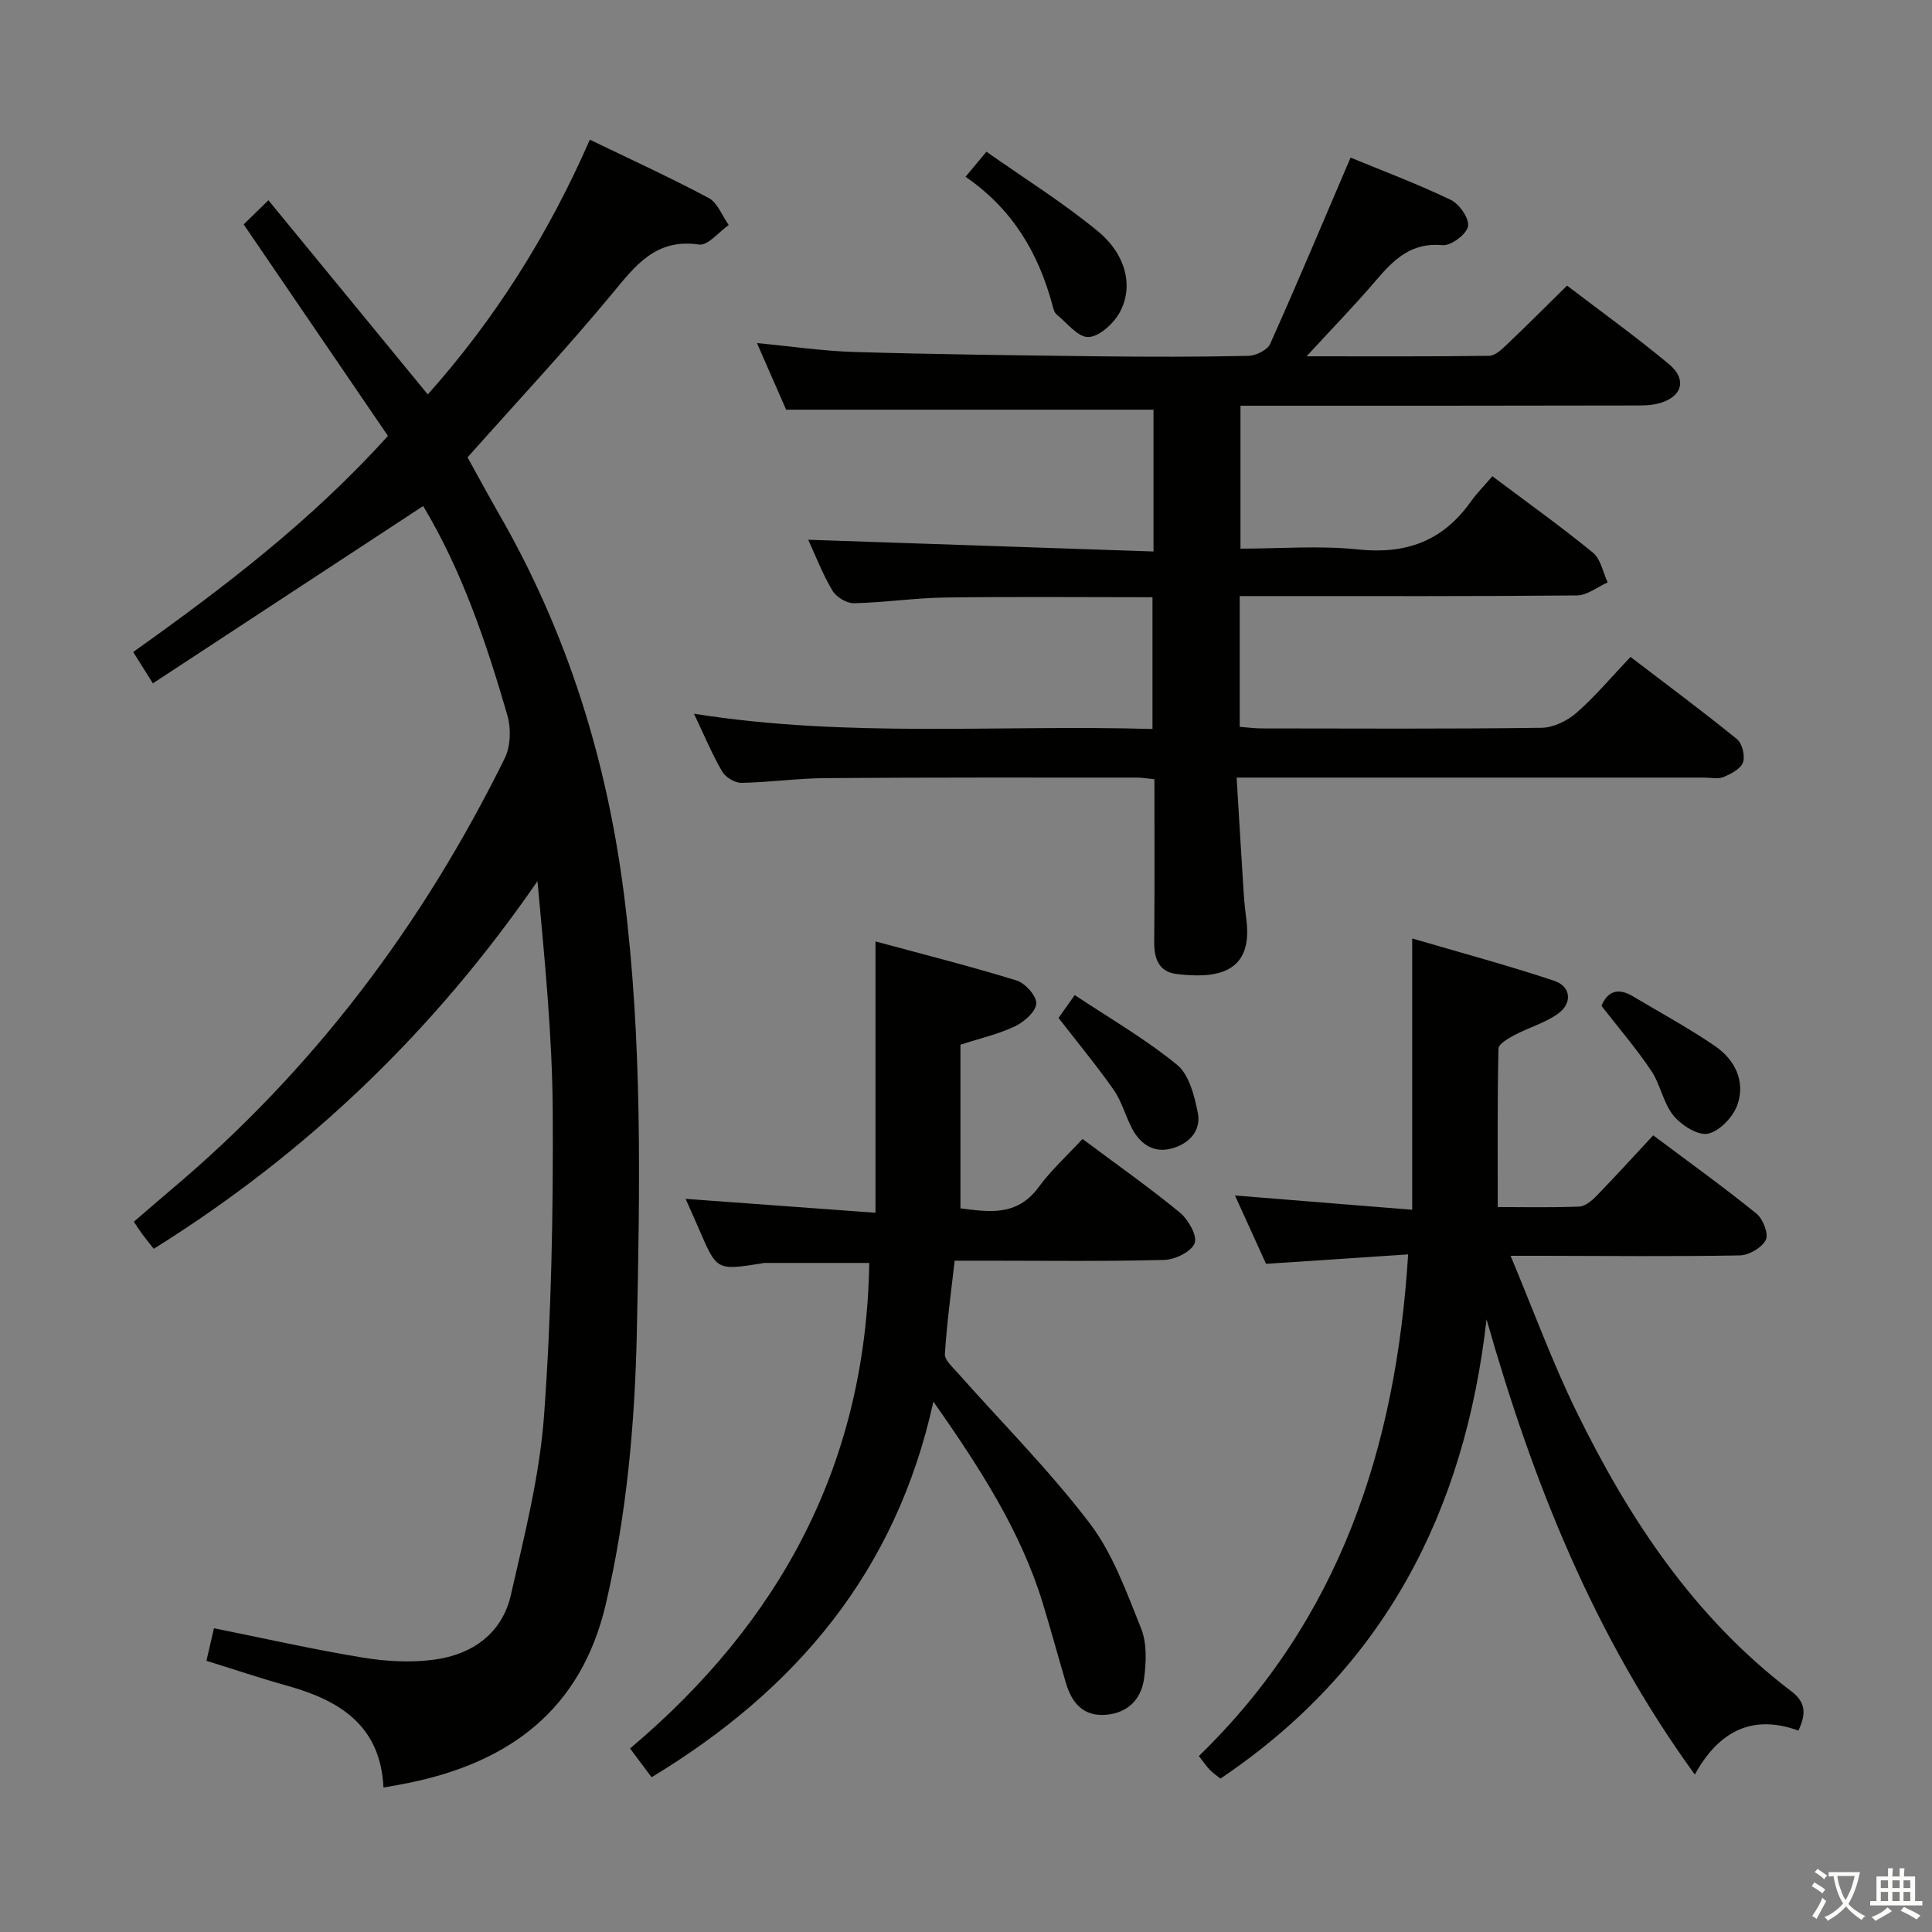 <svg enable-background="new 0 0 400 400" viewBox="0 0 400 400" xmlns="http://www.w3.org/2000/svg"><rect x="0" y="0" width="400" height="400" fill="#808080" stroke="none"/><path d="m377.9 391.2c-.2.3-.4.5-.6.8-.7-.6-1.4-1-2.2-1.5.2-.3.4-.5.5-.8.6.4 1.4.8 2.3 1.5zm-1.8 6.1c-.2-.2-.5-.4-.9-.6.4-.6.8-1.2 1.2-1.9s.7-1.3.9-1.9c.3.3.5.5.8.7-.7 1.3-1.4 2.6-2 3.7zm2.2-9c-.3.3-.5.5-.6.8-.6-.6-1.3-1.1-2-1.5.3-.3.5-.5.6-.7.6.5 1.3.9 2 1.4zm.3.2v-.9h2 4.5c-.3 1.3-.6 2.5-1 3.6s-.9 2.1-1.4 3c.4.5 1 1 1.6 1.4s1.2.8 1.9 1.1c-.3.2-.5.4-.8.8-.4-.3-1-.7-1.6-1.2s-1.2-1.1-1.6-1.6c-.5.6-1.1 1.1-1.7 1.6s-1.4.9-2.1 1.4c-.1-.3-.3-.5-.7-.8.6-.2 1.2-.5 1.9-1s1.4-1.1 2-1.8c-.5-.8-.9-1.6-1.2-2.5s-.6-2-.8-3.2c-.4.1-.7.1-1 .1zm2.5 2.7c.3 1 .7 1.7 1 2.2.3-.5.6-1.1 1-2s.6-1.9.9-3h-3.2-.4c.1.9.3 1.8.7 2.8z" fill="#fbfcfa"/><path d="m396.5 388.5v1.5 3.6h1.5v.9c-.4 0-1 0-1.7 0h-7.9c-.5 0-.9 0-1.2 0v-.9h1.3v-3.5c0-.7 0-1.2 0-1.6h2.4c0-.8 0-1.4 0-1.7h1c0 .3-.1.8-.1 1.7h1.5c0-.8 0-1.4 0-1.7h1c0 .3-.1.9-.1 1.7zm-8.2 9.2c-.2-.3-.5-.5-.8-.8.8-.3 1.4-.6 1.9-.9s1-.7 1.4-1.1c.3.3.6.5.9.8-1.6 1-2.8 1.6-3.4 2zm2.6-6.8v-1.6h-1.5v1.6zm0 2.7v-1.9h-1.5v1.9zm2.4-2.7v-1.6h-1.5v1.6zm0 2.7v-1.9h-1.5v1.9zm.2 2 .7-.8c.4.2.9.5 1.6.8s1.3.7 1.8 1c-.3.3-.5.5-.8.8-.4-.3-1.5-1-3.3-1.8zm2-4.7v-1.6h-1.4v1.6zm0 2.7v-1.9h-1.4v1.9z" fill="#fbfcfa"/><g fill="#010100"><path d="m87.61 104.77c-18.81 12.34-37.14 24.36-55.96 36.71-1.59-2.55-2.69-4.3-4.07-6.49 18.72-13.33 36.82-27.1 52.74-44.74-9.94-14.56-19.85-29.1-29.87-43.79 1.35-1.31 2.94-2.86 5.12-5 10.92 13.3 21.85 26.62 33 40.2 13.99-15.68 24.98-33.15 33.55-52.74 8.37 4.05 16.62 7.81 24.6 12.07 1.85.99 2.79 3.69 4.15 5.6-2.05 1.43-4.31 4.3-6.12 4.04-9.01-1.32-13.2 4.36-18.1 10.28-9.44 11.39-19.56 22.21-29.85 33.78 1.9 3.43 4.17 7.64 6.55 11.79 14.13 24.54 22.34 50.97 25.88 79.02 3.79 30.02 3.26 60.16 2.62 90.26-.4 18.91-2.08 37.78-6.42 56.33-5.11 21.88-19.92 32.77-40.84 37.05-1.62.33-3.25.59-5.2.95-.59-12.78-9-18.03-19.84-21.05-5.56-1.55-11.04-3.4-16.81-5.19.57-2.49 1.05-4.54 1.56-6.74 10.4 2.09 20.56 4.4 30.82 6.08 4.87.8 10.02 1.08 14.88.41 7.8-1.07 13.95-5.41 15.77-13.37 2.8-12.28 5.95-24.65 6.87-37.14 1.52-20.89 1.91-41.9 1.8-62.86-.09-15.87-1.69-31.74-3.16-47.8-21.31 30.92-47.6 56.25-79.45 76.12-.9-1.14-1.62-2.02-2.29-2.92-.57-.77-1.09-1.58-1.83-2.68 2.69-2.31 5.17-4.49 7.69-6.61 29.49-24.8 52.13-54.93 69.11-89.37 1.22-2.48 1.32-6.15.54-8.86-4.39-15.17-9.47-30.09-17.44-43.34z"/><path d="m256.67 123.41v27.07c1.66.13 3.1.33 4.53.33 19.33.02 38.66.13 57.98-.13 2.46-.03 5.33-1.45 7.24-3.12 3.86-3.38 7.19-7.38 11.16-11.55 7.68 5.87 14.99 11.29 22.04 17.02 1.09.89 1.72 3.47 1.25 4.81s-2.47 2.38-4.02 3.03c-1.14.48-2.63.12-3.96.12-30.16 0-60.31 0-90.47 0-1.8 0-3.6 0-6.39 0 .51 8.37.97 16.28 1.48 24.18.12 1.82.34 3.63.56 5.43 1.32 11.02-6.37 12.05-14.52 11.05-3.6-.44-4.62-3.17-4.58-6.61.1-11.14.04-22.27.04-33.7-1.4-.14-2.51-.35-3.61-.35-21.49 0-42.99-.05-64.48.11-5.81.04-11.61.88-17.42.98-1.35.02-3.29-1.15-3.98-2.34-2.08-3.57-3.67-7.42-5.84-11.97 31.86 5.06 63.23 2.23 94.93 3.16 0-9.28 0-18.14 0-27.28-14.4 0-28.68-.14-42.96.06-6.3.09-12.59 1.05-18.89 1.18-1.49.03-3.63-1.29-4.42-2.62-2.02-3.39-3.45-7.14-5.01-10.52 23.79.81 47.52 1.61 71.49 2.43 0-10.67 0-20.11 0-29.36-25.16 0-50.19 0-76.06 0-1.66-3.8-3.76-8.58-6.04-13.79 7.16.68 13.71 1.66 20.29 1.85 16.8.49 33.61.69 50.42.89 10.33.12 20.66.13 30.99-.09 1.58-.03 3.98-1.19 4.55-2.48 5.68-12.68 11.06-25.5 16.65-38.57 6.14 2.53 13.58 5.33 20.73 8.74 1.79.85 3.91 3.91 3.59 5.49-.34 1.67-3.54 4.07-5.27 3.9-6.45-.62-10.07 2.94-13.75 7.25-4.37 5.13-9.08 9.96-14.41 15.76 13.31 0 25.56.07 37.8-.1 1.22-.02 2.59-1.3 3.61-2.28 4.1-3.89 8.09-7.9 12.52-12.26 7.01 5.36 14.26 10.57 21.1 16.26 3.92 3.26 2.67 7-2.41 8.2-1.59.38-3.29.36-4.94.36-25.17.06-50.33.05-75.48.05-1.82 0-3.64 0-5.88 0v29.59c8.2 0 16.37-.67 24.39.17 9.86 1.04 17.45-1.73 23.2-9.78 1.35-1.89 3.01-3.56 4.56-5.38 7.38 5.54 14.28 10.47 20.83 15.83 1.61 1.32 2.06 4.06 3.04 6.15-2.12.94-4.23 2.68-6.35 2.7-21.16.2-42.32.13-63.48.13-1.97 0-3.93 0-6.35 0z"/><path d="m342.28 235.06c7.68 5.75 14.69 10.79 21.38 16.21 1.35 1.09 2.56 4.22 1.93 5.44-.82 1.62-3.5 3.18-5.4 3.21-13.66.25-27.32.1-40.98.08-1.81 0-3.62 0-6.46 0 4.68 11.18 8.6 21.94 13.6 32.17 10.9 22.3 24.44 42.75 44.56 58.02 3.01 2.29 3.04 4.68 1.43 8.11-9.39-3.42-16.41-.03-21.45 9.1-20.96-28.89-33.53-60.61-43.12-94.25-4.48 39.8-21.2 72.28-55.09 95.09-.75-.61-1.54-1.14-2.2-1.81-.67-.69-1.22-1.51-2.27-2.86 29.08-28.21 40.83-63.71 43.33-103.86-9.58.63-19.13 1.27-29.42 1.95-1.98-4.36-4.19-9.21-6.43-14.15 12.37 1 24.22 1.95 36.69 2.96 0-18.97 0-37.03 0-56.17 9.93 2.91 19.74 5.55 29.37 8.75 3.56 1.18 3.86 4.71.72 6.9-2.66 1.86-5.96 2.79-8.87 4.33-1.3.69-3.34 1.85-3.36 2.84-.24 10.75-.15 21.51-.15 32.79 5.28 0 11.07.13 16.85-.1 1.25-.05 2.65-1.23 3.63-2.24 3.92-4.04 7.71-8.22 11.71-12.51z"/><path d="m181.26 251.09c0-19.35 0-37.25 0-56.18 9.92 2.69 19.66 5.14 29.24 8.1 1.78.55 4.16 3.24 4.05 4.78-.13 1.71-2.52 3.8-4.42 4.7-3.4 1.62-7.17 2.47-11.28 3.8v33.89c5.74.7 11.65 1.78 16.17-4.37 2.63-3.58 5.99-6.63 9.1-10 7.2 5.38 13.88 10.07 20.16 15.24 1.73 1.43 3.64 4.76 3.06 6.33-.65 1.74-4.02 3.41-6.24 3.47-12.32.33-24.66.16-36.99.16-1.99 0-3.98 0-6.46 0-.74 6.57-1.62 12.93-2.02 19.32-.08 1.25 1.6 2.72 2.66 3.92 9.15 10.33 18.96 20.15 27.3 31.1 4.82 6.32 7.64 14.29 10.66 21.79 1.22 3.05 1.07 6.91.63 10.29-.55 4.32-3.33 7.24-7.95 7.6s-7-2.43-8.21-6.49c-1.65-5.56-3.16-11.17-4.86-16.72-4.61-14.98-13-27.9-22.61-41.64-7.73 35.23-28.45 59.69-58.35 77.78-1.47-1.97-2.81-3.76-4.45-5.96 31.21-26.31 48.85-59.07 49.52-100.52-7.35 0-14.58 0-21.81 0-.16 0-.32.07-.49.1-9.26 1.46-9.26 1.45-12.86-6.9-.91-2.12-1.86-4.22-2.86-6.47 13.05.95 25.72 1.88 39.31 2.88z"/><path d="m199.9 36.6c1.53-1.84 2.58-3.09 4.33-5.19 7.79 5.49 15.81 10.49 23.05 16.45 5.96 4.9 7.47 11.64 4.48 16.93-1.28 2.27-4.19 4.93-6.43 4.99-2.16.06-4.45-2.95-6.6-4.71-.46-.37-.64-1.16-.81-1.8-2.88-10.77-8.21-19.94-18.02-26.67z"/><path d="m219.16 210.75c.62-.88 1.57-2.21 3.35-4.73 7.21 4.79 14.63 9.08 21.18 14.43 2.52 2.06 3.61 6.45 4.31 9.98.73 3.71-1.85 6.37-5.36 7.34-3.7 1.02-6.49-.81-8.22-4.05-1.4-2.63-2.16-5.66-3.84-8.08-3.5-4.99-7.41-9.7-11.42-14.89z"/><path d="m331.57 208.25c1.24-3.01 3.42-3.83 6.5-1.98 5.68 3.4 11.52 6.55 16.97 10.28 4.12 2.81 6.36 7.28 4.69 12.14-.87 2.52-3.67 5.49-6.09 6.02-2.08.45-5.52-1.73-7.16-3.73-2.13-2.61-2.69-6.44-4.61-9.29-3.11-4.64-6.78-8.91-10.3-13.44z"/></g></svg>
